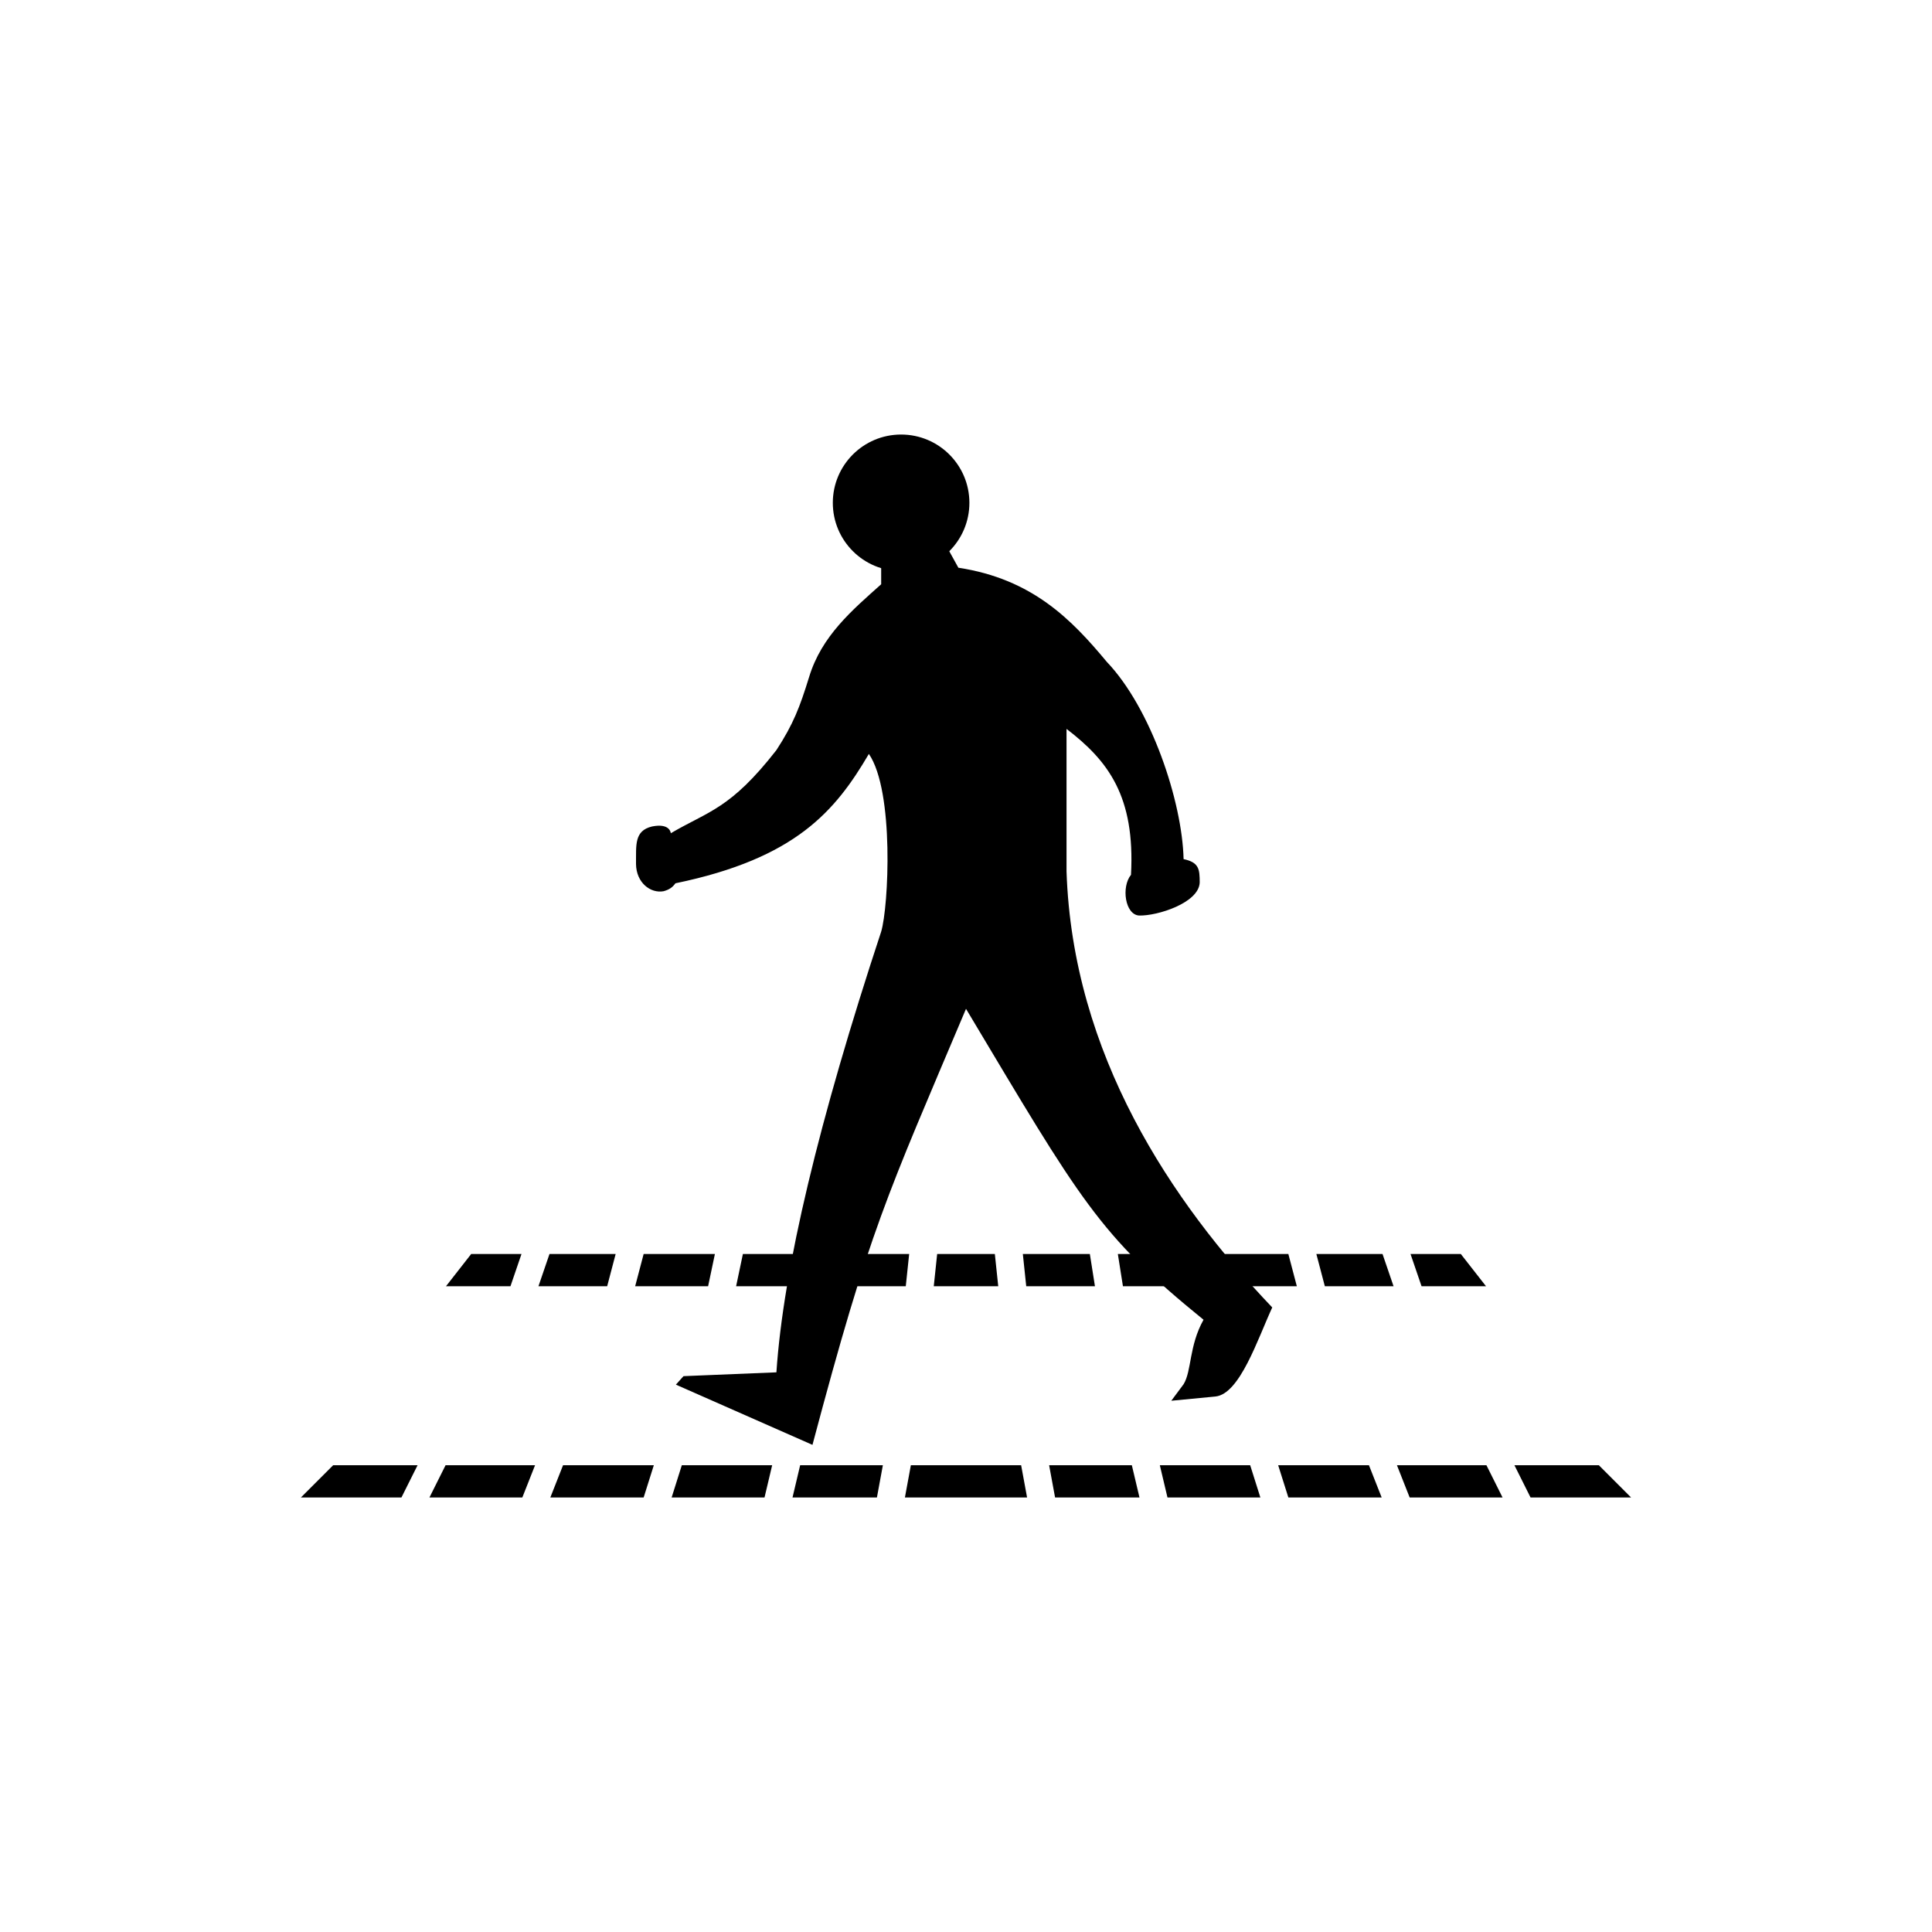 <?xml version="1.0" encoding="utf-8"?>
<svg width="600mm" height="600mm" viewBox="0 0 600 600" version="1.1" id="svg848" xmlns="http://www.w3.org/2000/svg">
  <defs id="defs842"/>
  <g id="layer1" transform="translate(0,303)">
    <g transform="matrix(1, 0, 0, 1, 0, -8.95)">
      <path style="opacity:1;fill:#000000;fill-opacity:1;fill-rule:nonzero;stroke:none;stroke-width:1.376;stroke-linecap:butt;stroke-linejoin:miter;stroke-miterlimit:10;stroke-dasharray:none;stroke-opacity:1;paint-order:stroke fill markers" d="M 103.468,160.989 93.457,171 h 31.218 l 5.006,-10.011 z m 34.907,0 L 133.369,171 h 28.847 l 3.952,-10.011 z m 36.487,0 L 170.911,171 h 28.98 l 3.161,-10.011 z m 36.883,0 L 208.583,171 h 28.847 l 2.372,-10.011 z m 36.75,0 L 246.125,171 h 26.213 l 1.844,-10.011 z m 34.38,0 L 281.032,171 h 37.936 l -1.844,-10.011 z m 42.942,0 L 327.662,171 h 26.213 l -2.371,-10.011 z m 34.38,0 L 362.569,171 h 28.847 l -3.162,-10.011 z m 36.751,0 L 400.11,171 h 28.979 l -3.951,-10.011 z m 36.883,0 L 437.783,171 h 28.847 l -5.005,-10.011 z m 36.487,0 L 475.325,171 h 31.218 L 496.532,160.989 Z" id="rect21489"/>
      <circle style="opacity:1;fill:#000000;fill-opacity:1;fill-rule:nonzero;stroke:none;stroke-width:0.706;stroke-linecap:butt;stroke-linejoin:miter;stroke-miterlimit:10;stroke-dasharray:none;stroke-opacity:1;paint-order:stroke fill markers" id="path22907" cx="279.846" cy="-137.892" r="21.208"/>
      <path style="opacity:1;fill:#000000;fill-opacity:1;fill-rule:nonzero;stroke:none;stroke-width:1.217;stroke-linecap:butt;stroke-linejoin:miter;stroke-miterlimit:10;stroke-dasharray:none;stroke-opacity:1;paint-order:stroke fill markers" d="m 146.334,95.39 -7.827,10.011 h 20.022 l 3.425,-10.011 z m 24.313,0 -3.425,10.011 h 21.339 l 2.634,-10.011 z m 29.243,0 -2.635,10.011 h 22.656 l 2.108,-10.011 z m 30.823,0 -2.107,10.011 h 22.656 l 1.581,-10.011 z m 30.824,0 -1.581,10.011 h 21.339 l 1.054,-10.011 z m 29.506,0 -1.054,10.011 h 20.021 l -1.054,-10.011 z m 26.608,0 1.054,10.011 h 21.339 l -1.581,-10.011 z m 29.506,0 1.581,10.011 h 22.656 l -2.107,-10.011 z m 30.824,0 2.107,10.011 h 22.656 l -2.635,-10.011 z m 30.823,0 2.635,10.011 h 21.339 l -3.425,-10.011 z m 29.243,0 3.425,10.011 h 20.022 l -7.827,-10.011 z" id="path24395"/>
      <path id="path896" d="m 269.835,-59.912 c -10.397,17.703 -22.674,32.44 -60.066,40.176 -0.85,1.161 -1.783,1.939 -3.694,2.463 -4.075,0.745 -8.478,-2.656 -8.556,-8.444 0.069,-5.833 -0.628,-10.336 5.005,-11.671 5.658,-1.114 5.796,2.108 5.796,2.108 11.748,-6.909 18.468,-7.446 32.799,-25.818 5.26,-8.085 7.247,-13.286 10.143,-22.656 3.868,-12.806 13.442,-20.847 22.393,-28.848 v -8.562 l 19.759,-4.215 4.215,7.64 c 22.926,3.496 35.126,16.038 46.103,29.243 13.764,14.421 23.414,43.369 23.842,61.252 4.791,1.019 4.992,3.106 5.006,7.245 -0.22,6.352 -13.169,10.439 -18.836,10.274 -4.345,-0.283 -5.568,-8.88 -2.503,-12.646 1.313,-24.37 -7.065,-35.402 -20.022,-45.313 v 44.259 c 1.894,56.883 32.559,102.584 63.886,135.412 -4.497,9.75 -10.07,26.908 -17.651,27.662 l -13.699,1.317 3.82,-5.137 c 2.541,-4.122 1.645,-11.917 6.191,-20.022 -32.741,-26.586 -38.04,-36.812 -73.765,-96.554 -24.806,58.672 -29.77,68.054 -47.684,135.412 l -42.415,-18.705 2.371,-2.634 28.848,-1.186 c 2.143,-32.132 13.191,-78.218 32.536,-136.861 2.301,-7.656 4.126,-43.59 -3.82,-55.192 z" style="opacity:1;fill:#000000;fill-opacity:1;fill-rule:nonzero;stroke:none;stroke-width:1.317;stroke-linecap:butt;stroke-linejoin:miter;stroke-miterlimit:10;stroke-dasharray:none;stroke-opacity:1;paint-order:stroke fill markers"/>
    </g>
  </g>
</svg>